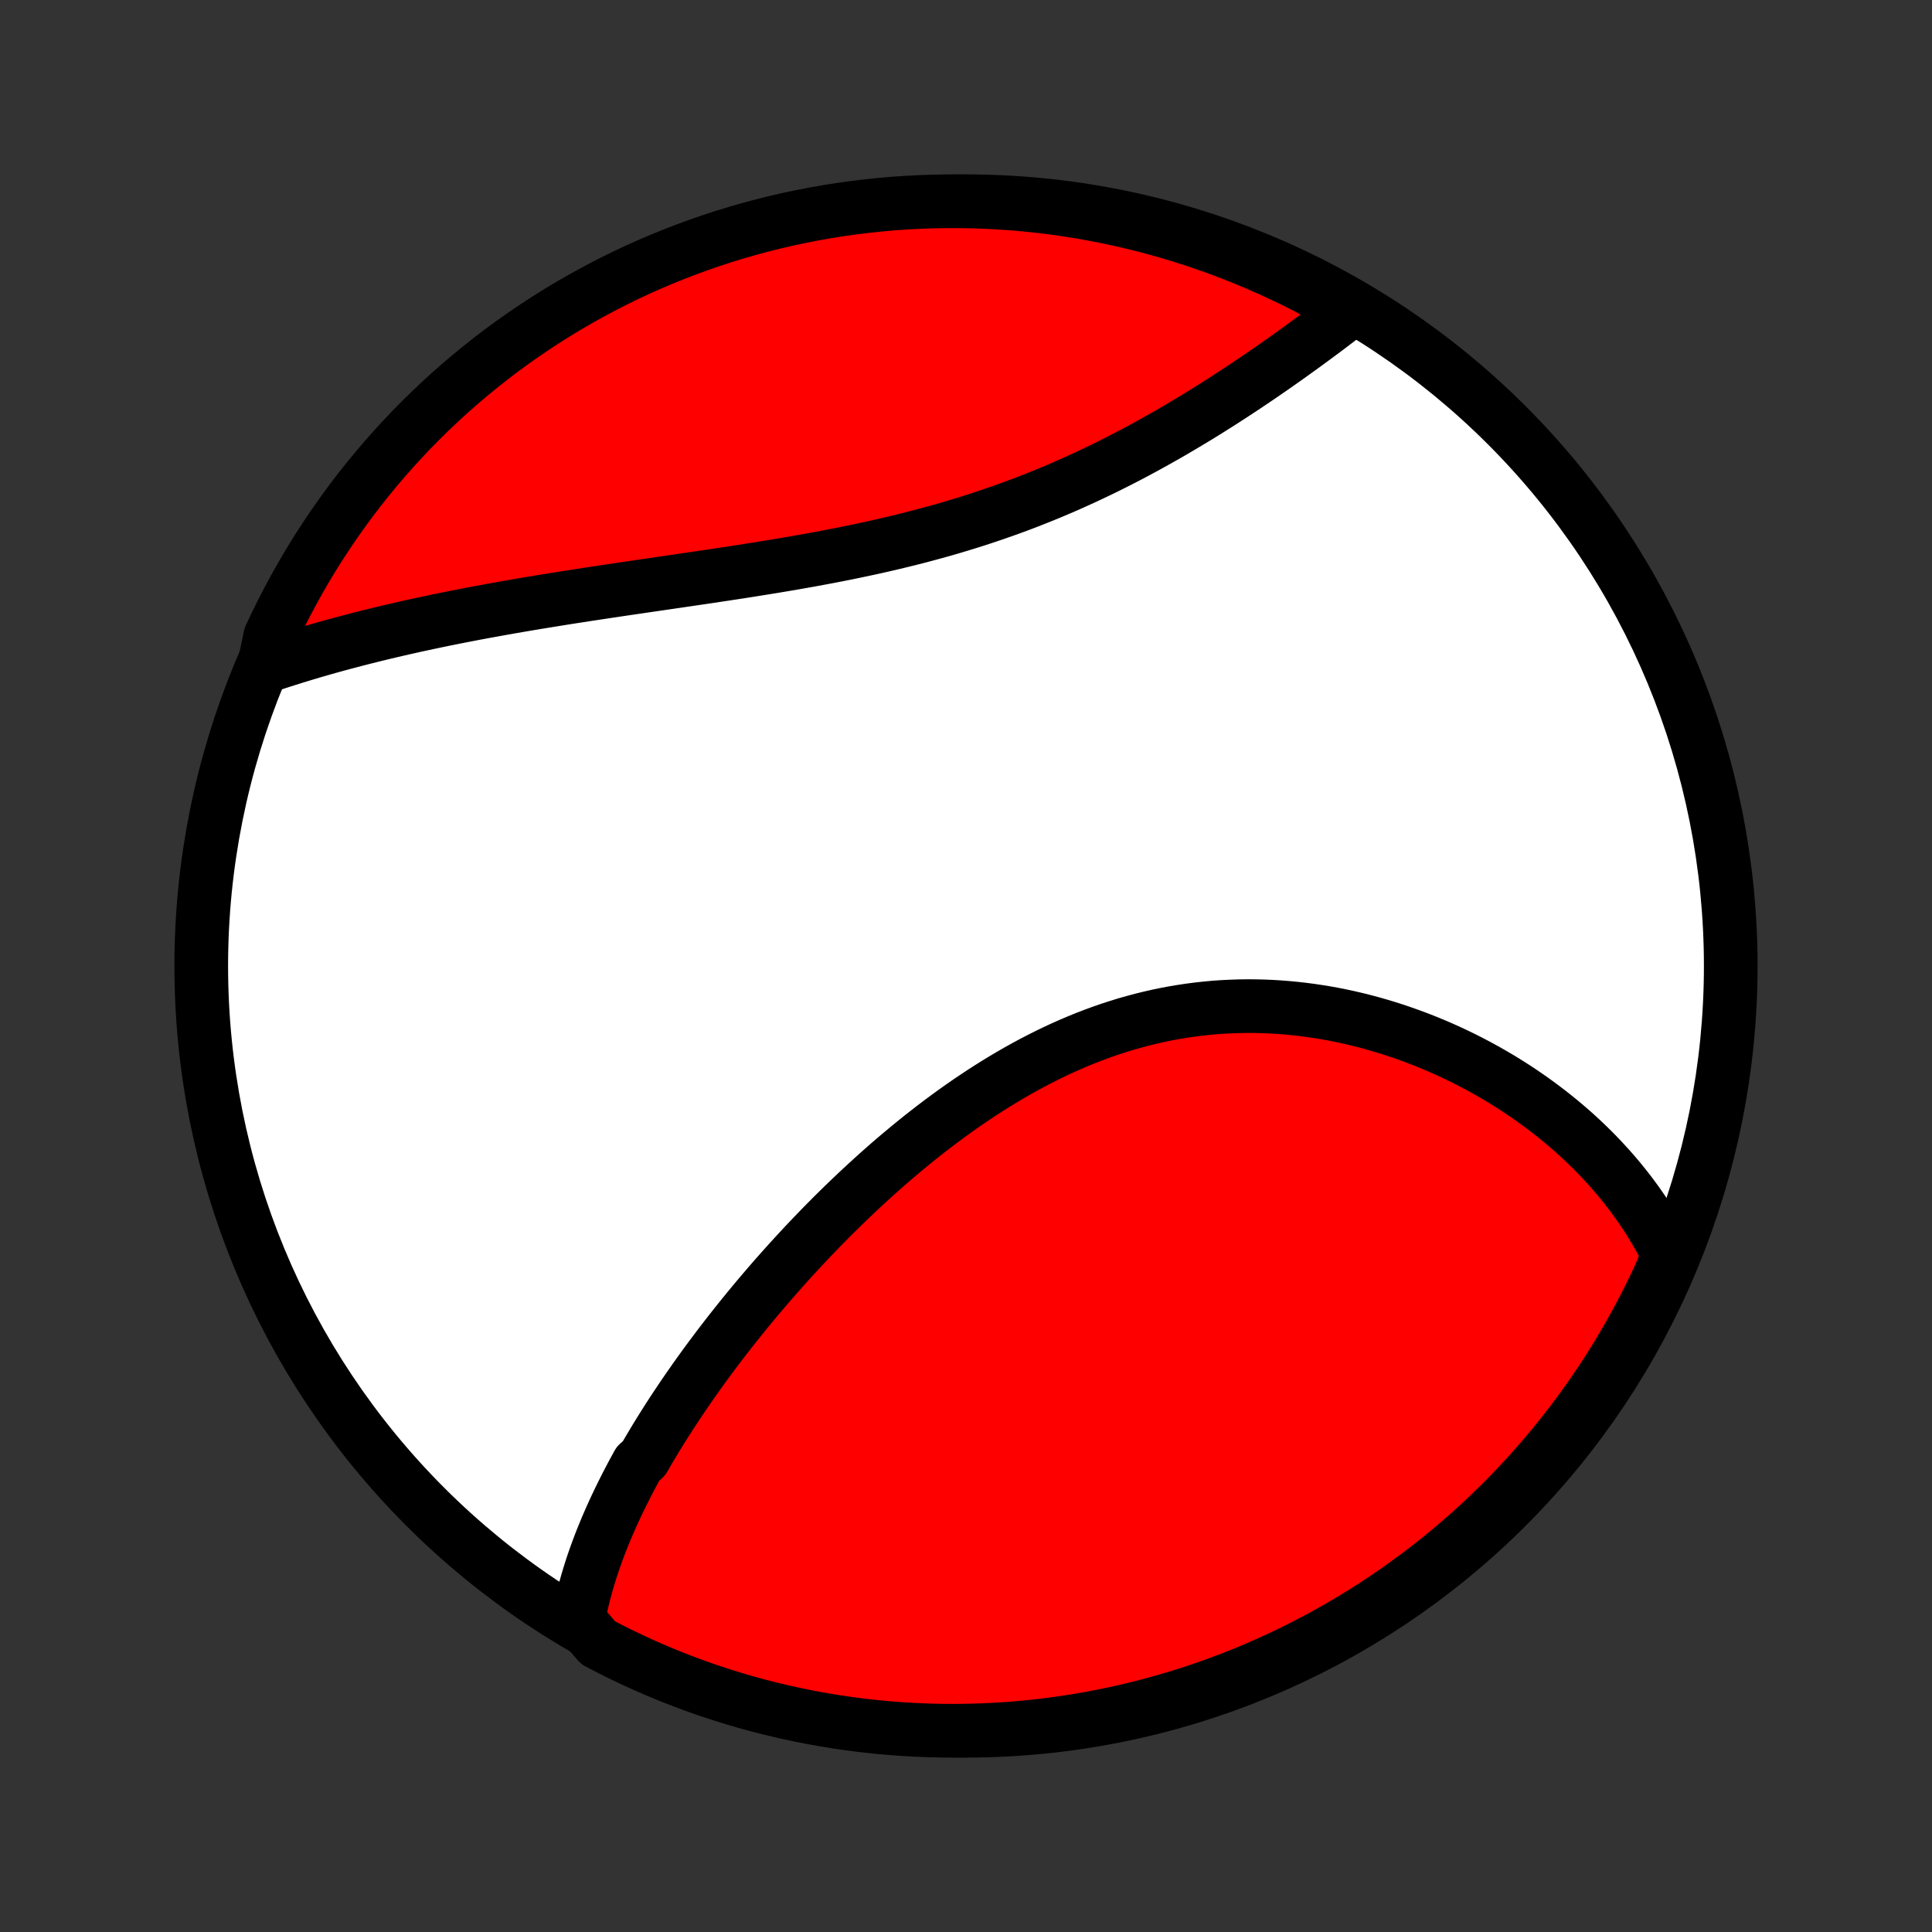 <?xml version="1.0" encoding="utf-8" standalone="no"?>
<!DOCTYPE svg PUBLIC "-//W3C//DTD SVG 1.1//EN"
  "http://www.w3.org/Graphics/SVG/1.1/DTD/svg11.dtd">
<!-- Created with matplotlib (http://matplotlib.org/) -->
<svg height="72pt" version="1.1" viewBox="0 0 72 72" width="72pt" xmlns="http://www.w3.org/2000/svg" xmlns:xlink="http://www.w3.org/1999/xlink">
 <rect x="0" y="0" width="72" height="72" fill="#333333" stroke="none"/>
 <defs>
  <style type="text/css">
*{stroke-linecap:butt;stroke-linejoin:round;}
  </style>
 </defs>
 <g id="figure_1">
  <g id="patch_1">
   <path d="
M0 72
L72 72
L72 0
L0 0
z
" style="fill:none;"/>
  </g>
  <g id="axes_1">
   <g id="PatchCollection_1">
    <defs>
     <path d="
M36 -7.5
C43.558 -7.5 50.808 -10.503 56.153 -15.848
C61.497 -21.192 64.5 -28.442 64.5 -36
C64.5 -43.558 61.497 -50.808 56.153 -56.153
C50.808 -61.497 43.558 -64.5 36 -64.5
C28.442 -64.5 21.192 -61.497 15.848 -56.153
C10.503 -50.808 7.5 -43.558 7.5 -36
C7.5 -28.442 10.503 -21.192 15.848 -15.848
C21.192 -10.503 28.442 -7.5 36 -7.5
z
" id="C0_0_a811fe30f3"/>
     <path d="
M21.554 -11.638
L21.592 -11.846
L21.634 -12.053
L21.679 -12.259
L21.728 -12.465
L21.779 -12.67
L21.834 -12.874
L21.892 -13.078
L21.953 -13.281
L22.016 -13.484
L22.082 -13.686
L22.151 -13.887
L22.222 -14.088
L22.296 -14.289
L22.372 -14.489
L22.451 -14.689
L22.532 -14.888
L22.615 -15.087
L22.701 -15.286
L22.788 -15.484
L22.878 -15.682
L22.97 -15.88
L23.064 -16.077
L23.16 -16.274
L23.258 -16.471
L23.358 -16.668
L23.46 -16.865
L23.564 -17.062
L23.67 -17.258
L23.778 -17.455
L23.999 -17.651
L24.112 -17.848
L24.227 -18.044
L24.345 -18.24
L24.463 -18.437
L24.584 -18.633
L24.707 -18.83
L24.831 -19.026
L24.957 -19.223
L25.085 -19.42
L25.215 -19.617
L25.347 -19.814
L25.48 -20.012
L25.616 -20.209
L25.753 -20.407
L25.892 -20.605
L26.033 -20.803
L26.176 -21.002
L26.32 -21.2
L26.467 -21.399
L26.616 -21.598
L26.766 -21.798
L26.918 -21.997
L27.073 -22.198
L27.229 -22.398
L27.387 -22.598
L27.548 -22.799
L27.71 -23
L27.874 -23.202
L28.041 -23.404
L28.209 -23.606
L28.38 -23.808
L28.553 -24.01
L28.727 -24.213
L28.904 -24.416
L29.084 -24.619
L29.265 -24.822
L29.449 -25.026
L29.635 -25.229
L29.823 -25.433
L30.013 -25.637
L30.206 -25.84
L30.401 -26.044
L30.598 -26.248
L30.798 -26.451
L31 -26.655
L31.205 -26.858
L31.412 -27.061
L31.621 -27.263
L31.833 -27.465
L32.047 -27.667
L32.264 -27.868
L32.483 -28.069
L32.704 -28.268
L32.928 -28.467
L33.155 -28.666
L33.384 -28.863
L33.616 -29.058
L33.85 -29.253
L34.087 -29.447
L34.326 -29.639
L34.568 -29.829
L34.812 -30.018
L35.059 -30.205
L35.308 -30.39
L35.559 -30.572
L35.813 -30.753
L36.07 -30.931
L36.329 -31.106
L36.59 -31.279
L36.854 -31.449
L37.12 -31.616
L37.389 -31.78
L37.659 -31.94
L37.932 -32.097
L38.207 -32.25
L38.484 -32.399
L38.763 -32.544
L39.044 -32.685
L39.327 -32.822
L39.612 -32.954
L39.899 -33.081
L40.188 -33.204
L40.478 -33.322
L40.77 -33.434
L41.063 -33.542
L41.358 -33.644
L41.653 -33.74
L41.95 -33.832
L42.249 -33.917
L42.548 -33.997
L42.848 -34.071
L43.149 -34.14
L43.45 -34.202
L43.752 -34.259
L44.054 -34.309
L44.357 -34.354
L44.659 -34.393
L44.962 -34.426
L45.265 -34.454
L45.567 -34.475
L45.869 -34.49
L46.17 -34.5
L46.471 -34.505
L46.771 -34.503
L47.071 -34.496
L47.369 -34.484
L47.666 -34.466
L47.962 -34.443
L48.256 -34.415
L48.549 -34.382
L48.841 -34.344
L49.13 -34.301
L49.419 -34.254
L49.705 -34.202
L49.989 -34.145
L50.271 -34.084
L50.551 -34.019
L50.829 -33.949
L51.105 -33.876
L51.378 -33.798
L51.649 -33.717
L51.917 -33.633
L52.183 -33.544
L52.446 -33.452
L52.707 -33.357
L52.965 -33.258
L53.22 -33.157
L53.473 -33.052
L53.722 -32.944
L53.969 -32.834
L54.213 -32.72
L54.454 -32.604
L54.692 -32.485
L54.928 -32.363
L55.16 -32.239
L55.389 -32.113
L55.615 -31.984
L55.839 -31.853
L56.059 -31.72
L56.276 -31.584
L56.491 -31.446
L56.702 -31.306
L56.91 -31.164
L57.116 -31.02
L57.318 -30.874
L57.517 -30.726
L57.713 -30.576
L57.906 -30.424
L58.096 -30.271
L58.284 -30.115
L58.468 -29.958
L58.649 -29.799
L58.827 -29.638
L59.002 -29.475
L59.174 -29.31
L59.343 -29.144
L59.509 -28.976
L59.672 -28.806
L59.831 -28.634
L59.988 -28.461
L60.142 -28.286
L60.293 -28.109
L60.441 -27.93
L60.585 -27.75
L60.727 -27.567
L60.865 -27.383
L61.001 -27.197
L61.133 -27.009
L61.262 -26.82
L61.388 -26.628
L61.511 -26.435
L61.63 -26.239
L61.747 -26.041
L61.86 -25.842
L61.97 -25.64
L62.076 -25.437
L62.179 -25.231
L62.087 -25.023
L61.882 -24.522
L61.67 -24.069
L61.45 -23.619
L61.222 -23.173
L60.987 -22.731
L60.744 -22.292
L60.493 -21.858
L60.235 -21.429
L59.97 -21.003
L59.697 -20.583
L59.417 -20.167
L59.13 -19.756
L58.836 -19.349
L58.535 -18.948
L58.227 -18.552
L57.912 -18.162
L57.591 -17.776
L57.263 -17.397
L56.929 -17.023
L56.588 -16.655
L56.241 -16.292
L55.888 -15.936
L55.528 -15.586
L55.163 -15.242
L54.792 -14.904
L54.415 -14.573
L54.033 -14.248
L53.645 -13.93
L53.251 -13.619
L52.853 -13.314
L52.449 -13.017
L52.041 -12.726
L51.627 -12.443
L51.209 -12.166
L50.786 -11.897
L50.358 -11.635
L49.926 -11.381
L49.49 -11.134
L49.05 -10.895
L48.606 -10.663
L48.158 -10.439
L47.706 -10.223
L47.251 -10.015
L46.792 -9.815
L46.33 -9.622
L45.865 -9.438
L45.397 -9.262
L44.926 -9.094
L44.452 -8.934
L43.976 -8.782
L43.497 -8.639
L43.016 -8.504
L42.533 -8.377
L42.048 -8.259
L41.561 -8.149
L41.072 -8.048
L40.582 -7.955
L40.09 -7.871
L39.597 -7.795
L39.103 -7.728
L38.608 -7.669
L38.113 -7.62
L37.616 -7.578
L37.12 -7.546
L36.622 -7.522
L36.125 -7.507
L35.628 -7.5
L35.13 -7.502
L34.633 -7.513
L34.137 -7.533
L33.641 -7.561
L33.145 -7.598
L32.651 -7.643
L32.157 -7.697
L31.665 -7.76
L31.174 -7.832
L30.685 -7.912
L30.197 -8
L29.711 -8.097
L29.227 -8.203
L28.744 -8.317
L28.265 -8.439
L27.787 -8.57
L27.312 -8.709
L26.84 -8.857
L26.37 -9.012
L25.903 -9.176
L25.44 -9.348
L24.979 -9.529
L24.522 -9.717
L24.069 -9.913
L23.619 -10.118
L23.173 -10.33
L22.731 -10.55
L22.292 -10.777
z
" id="C0_1_d1fe1256d4"/>
     <path d="
M9.834 -47.139
L10.055 -47.214
L10.277 -47.288
L10.501 -47.36
L10.726 -47.432
L10.953 -47.503
L11.18 -47.573
L11.409 -47.642
L11.64 -47.711
L11.872 -47.778
L12.105 -47.845
L12.339 -47.911
L12.575 -47.976
L12.813 -48.04
L13.052 -48.103
L13.292 -48.166
L13.534 -48.228
L13.778 -48.289
L14.023 -48.35
L14.27 -48.41
L14.518 -48.469
L14.768 -48.527
L15.02 -48.585
L15.273 -48.642
L15.528 -48.699
L15.785 -48.754
L16.043 -48.809
L16.303 -48.864
L16.565 -48.918
L16.829 -48.971
L17.095 -49.024
L17.362 -49.076
L17.631 -49.128
L17.902 -49.179
L18.175 -49.229
L18.45 -49.279
L18.727 -49.329
L19.005 -49.378
L19.286 -49.427
L19.568 -49.475
L19.852 -49.523
L20.139 -49.57
L20.427 -49.617
L20.717 -49.664
L21.009 -49.711
L21.302 -49.757
L21.598 -49.803
L21.896 -49.849
L22.195 -49.894
L22.497 -49.94
L22.8 -49.985
L23.105 -50.031
L23.412 -50.076
L23.72 -50.121
L24.031 -50.167
L24.343 -50.212
L24.656 -50.258
L24.971 -50.304
L25.288 -50.35
L25.606 -50.397
L25.926 -50.444
L26.247 -50.491
L26.569 -50.539
L26.893 -50.588
L27.218 -50.637
L27.544 -50.687
L27.871 -50.738
L28.198 -50.79
L28.527 -50.843
L28.857 -50.897
L29.187 -50.952
L29.518 -51.008
L29.849 -51.066
L30.18 -51.125
L30.512 -51.186
L30.844 -51.248
L31.176 -51.312
L31.508 -51.378
L31.84 -51.446
L32.172 -51.516
L32.503 -51.587
L32.833 -51.661
L33.163 -51.737
L33.492 -51.816
L33.821 -51.896
L34.148 -51.979
L34.474 -52.065
L34.799 -52.153
L35.123 -52.243
L35.445 -52.336
L35.766 -52.432
L36.085 -52.53
L36.403 -52.63
L36.718 -52.734
L37.032 -52.84
L37.343 -52.948
L37.653 -53.059
L37.961 -53.172
L38.266 -53.288
L38.569 -53.407
L38.87 -53.527
L39.168 -53.65
L39.464 -53.775
L39.757 -53.902
L40.047 -54.031
L40.336 -54.162
L40.621 -54.295
L40.904 -54.429
L41.184 -54.565
L41.461 -54.703
L41.736 -54.842
L42.008 -54.982
L42.276 -55.123
L42.543 -55.266
L42.806 -55.409
L43.066 -55.554
L43.324 -55.699
L43.579 -55.844
L43.831 -55.991
L44.08 -56.138
L44.326 -56.285
L44.57 -56.432
L44.81 -56.579
L45.048 -56.727
L45.283 -56.875
L45.515 -57.022
L45.745 -57.17
L45.971 -57.317
L46.195 -57.464
L46.416 -57.61
L46.635 -57.757
L46.85 -57.902
L47.063 -58.047
L47.273 -58.192
L47.481 -58.336
L47.686 -58.48
L47.888 -58.622
L48.088 -58.764
L48.285 -58.906
L48.48 -59.046
L48.672 -59.186
L48.862 -59.325
L49.049 -59.463
L49.234 -59.6
L49.416 -59.736
L49.596 -59.872
L49.773 -60.006
L49.948 -60.14
L50.121 -60.272
L50.292 -60.404
L50.04 -60.535
L49.605 -60.802
L49.166 -61.043
L48.722 -61.277
L48.276 -61.503
L47.825 -61.721
L47.37 -61.931
L46.913 -62.134
L46.451 -62.328
L45.987 -62.514
L45.52 -62.693
L45.049 -62.863
L44.576 -63.025
L44.101 -63.179
L43.623 -63.325
L43.142 -63.462
L42.66 -63.591
L42.175 -63.711
L41.688 -63.823
L41.2 -63.926
L40.71 -64.022
L40.219 -64.108
L39.727 -64.186
L39.233 -64.255
L38.738 -64.316
L38.243 -64.368
L37.746 -64.412
L37.25 -64.446
L36.753 -64.473
L36.255 -64.49
L35.758 -64.499
L35.261 -64.499
L34.763 -64.49
L34.267 -64.473
L33.77 -64.447
L33.275 -64.413
L32.78 -64.369
L32.286 -64.317
L31.794 -64.257
L31.303 -64.188
L30.813 -64.11
L30.325 -64.024
L29.838 -63.929
L29.353 -63.826
L28.871 -63.714
L28.39 -63.594
L27.912 -63.465
L27.436 -63.328
L26.963 -63.183
L26.493 -63.029
L26.025 -62.867
L25.561 -62.697
L25.1 -62.519
L24.642 -62.333
L24.187 -62.139
L23.736 -61.937
L23.289 -61.727
L22.846 -61.509
L22.407 -61.283
L21.972 -61.049
L21.541 -60.808
L21.114 -60.56
L20.692 -60.304
L20.275 -60.04
L19.863 -59.769
L19.455 -59.491
L19.053 -59.206
L18.655 -58.914
L18.264 -58.615
L17.877 -58.308
L17.496 -57.995
L17.12 -57.676
L16.75 -57.35
L16.387 -57.017
L16.029 -56.678
L15.677 -56.332
L15.331 -55.981
L14.992 -55.623
L14.659 -55.259
L14.333 -54.89
L14.013 -54.514
L13.7 -54.133
L13.393 -53.747
L13.094 -53.355
L12.802 -52.958
L12.516 -52.555
L12.238 -52.148
L11.967 -51.736
L11.703 -51.319
L11.447 -50.897
L11.198 -50.471
L10.957 -50.04
L10.723 -49.605
L10.497 -49.166
L10.279 -48.722
L10.069 -48.276
z
" id="C0_2_dee91ba678"/>
    </defs>
    <g clip-path="url(#p1bffca34e9)">
     <use style="fill:#ffffff;stroke:#000000;stroke-width:2.0;" x="0.0" xlink:href="#C0_0_a811fe30f3" y="72.0"/>
    </g>
    <g clip-path="url(#p1bffca34e9)">
     <use style="fill:#ff0000;stroke:#000000;stroke-width:2.0;" x="0.0" xlink:href="#C0_1_d1fe1256d4" y="72.0"/>
    </g>
    <g clip-path="url(#p1bffca34e9)">
     <use style="fill:#ff0000;stroke:#000000;stroke-width:2.0;" x="0.0" xlink:href="#C0_2_dee91ba678" y="72.0"/>
    </g>
   </g>
  </g>
 </g>
 <defs>
  <clipPath id="p1bffca34e9">
   <rect height="72.0" width="72.0" x="0.0" y="0.0"/>
  </clipPath>
 </defs>
</svg>
